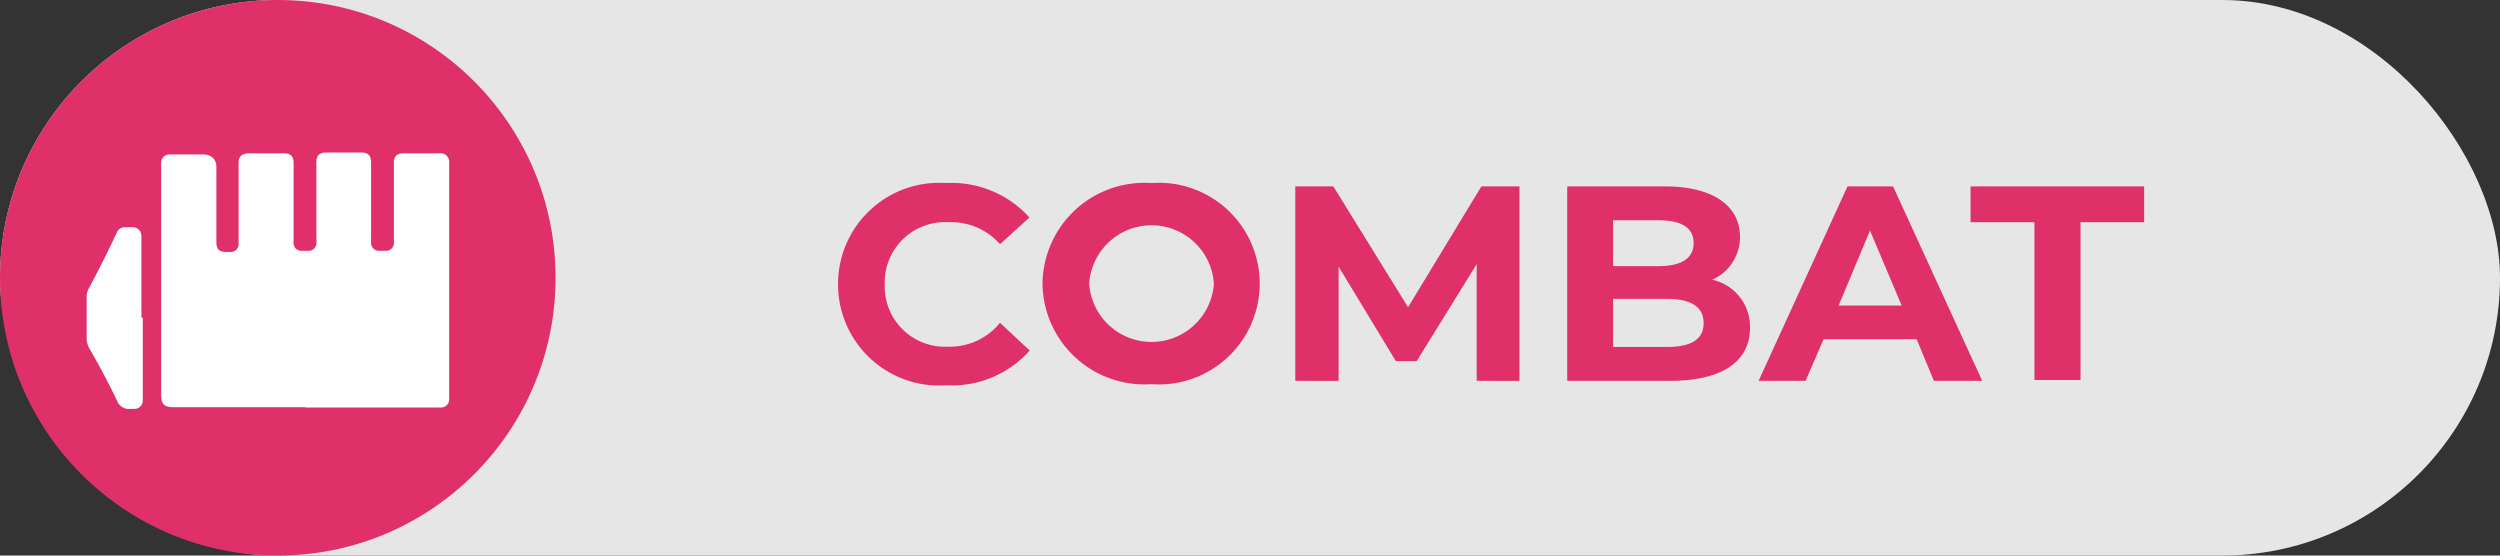 <svg xmlns="http://www.w3.org/2000/svg" viewBox="0 0 90 20"><rect x="0" y="0" width="90" height="20" fill="#333333" stroke="none"/><defs><style>.cls-1{fill:#e6e6e6;}.cls-2{fill:#e0306a;}.cls-3{fill:#fefefe;}</style></defs><g id="Calque_2" data-name="Calque 2"><g id="Calque_1-2" data-name="Calque 1"><rect class="cls-1" width="90" height="20" rx="10"/><path class="cls-2" d="M30.17,10.21a3.64,3.64,0,0,1,3.89-3.62,3.77,3.77,0,0,1,3,1.24L36,8.79A2.34,2.34,0,0,0,34.14,8a2.17,2.17,0,0,0-2.29,2.24,2.17,2.17,0,0,0,2.29,2.24A2.32,2.32,0,0,0,36,11.62l1.07,1a3.75,3.75,0,0,1-3,1.25A3.64,3.64,0,0,1,30.17,10.21Z"/><path class="cls-2" d="M37.53,10.21a3.67,3.67,0,0,1,3.92-3.62,3.63,3.63,0,1,1,0,7.24A3.67,3.67,0,0,1,37.53,10.21Zm6.17,0a2.25,2.25,0,0,0-4.49,0,2.25,2.25,0,0,0,4.49,0Z"/><path class="cls-2" d="M53.16,13.71V9.51L51,13h-.75L48.19,9.6v4.11H46.63v-7H48l2.69,4.35,2.64-4.35H54.7l0,7Z"/><path class="cls-2" d="M63,11.8c0,1.21-1,1.91-2.87,1.91H56.42v-7h3.5c1.8,0,2.72.73,2.72,1.82a1.68,1.68,0,0,1-1,1.54A1.73,1.73,0,0,1,63,11.8ZM58.07,7.93V9.58h1.65c.81,0,1.25-.28,1.25-.83s-.44-.82-1.25-.82Zm3.26,3.7c0-.59-.46-.87-1.32-.87H58.07v1.73H60C60.87,12.49,61.33,12.23,61.33,11.63Z"/><path class="cls-2" d="M69,12.21H65.65L65,13.71H63.31l3.2-7h1.64l3.21,7H69.62ZM68.46,11,67.32,8.3,66.19,11Z"/><path class="cls-2" d="M73.24,8h-2.3V6.71h6.25V8H74.9v5.68H73.24Z"/><circle class="cls-2" cx="10" cy="10" r="10"/><path class="cls-3" d="M11,14.66H6.26c-.32,0-.46-.08-.46-.45V6a.48.48,0,0,1,0-.12.3.3,0,0,1,.32-.32h.45c.25,0,.5,0,.75,0s.47.14.47.45c0,.75,0,1.49,0,2.23v.47c0,.27.1.36.36.36H8.3a.28.28,0,0,0,.29-.3V5.86c0-.23.12-.33.35-.34h1.28c.25,0,.35.11.35.36,0,.89,0,1.79,0,2.68a1.61,1.61,0,0,0,0,.22.28.28,0,0,0,.28.25h.26a.28.28,0,0,0,.28-.27,1.34,1.34,0,0,0,0-.2V6a.85.85,0,0,1,0-.16c0-.24.11-.35.36-.35H13c.25,0,.36.11.36.36v2.7a1.48,1.48,0,0,0,0,.21.28.28,0,0,0,.29.27h.25a.28.28,0,0,0,.28-.26,1.47,1.47,0,0,0,0-.21V5.86c0-.23.11-.34.34-.34h1.3a.31.31,0,0,1,.35.34V6c0,2.73,0,5.46,0,8.19v.2a.29.29,0,0,1-.3.28H11Z"/><path class="cls-3" d="M5.14,11.44v3a.3.3,0,0,1-.28.28H4.72a.47.47,0,0,1-.51-.3c-.3-.64-.64-1.26-1-1.89a.74.74,0,0,1-.09-.36V10.74a.64.64,0,0,1,.08-.36c.35-.66.69-1.33,1-2a.31.31,0,0,1,.32-.2h.28a.31.31,0,0,1,.29.3v2.95Z"/></g></g></svg>